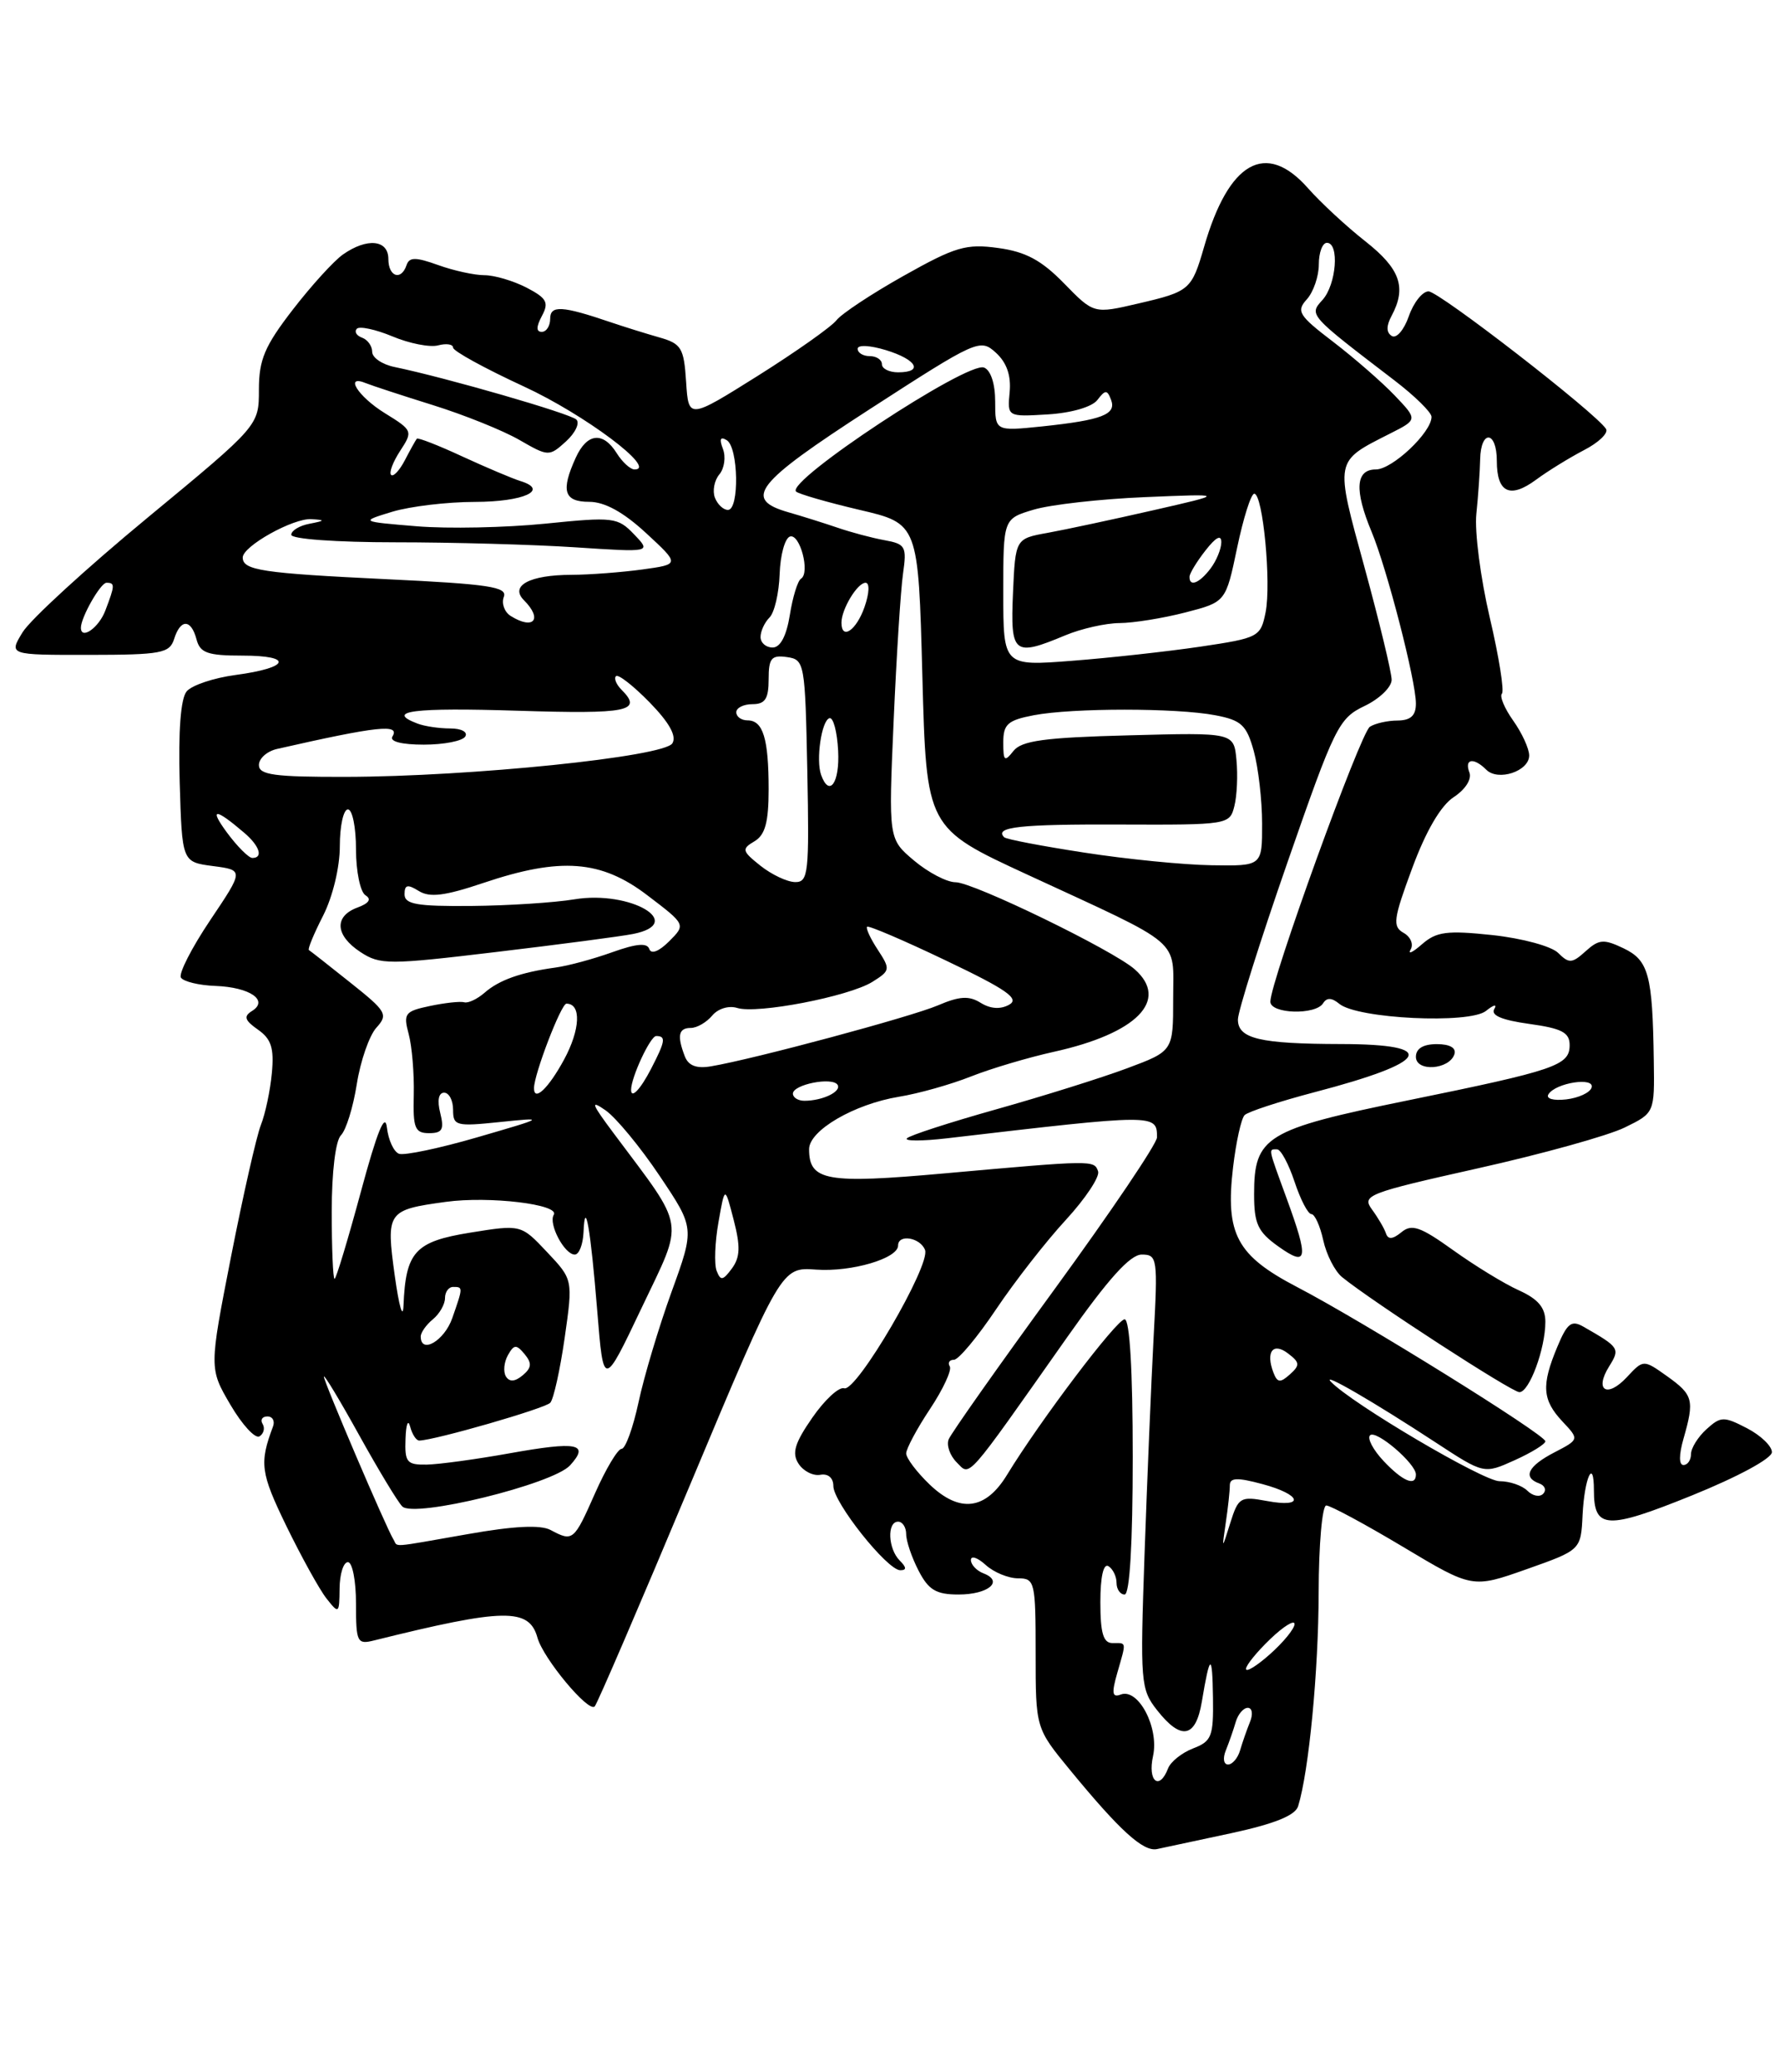 <?xml version="1.0" encoding="UTF-8" standalone="no"?>
<!DOCTYPE svg PUBLIC "-//W3C//DTD SVG 1.1//EN" "http://www.w3.org/Graphics/SVG/1.1/DTD/svg11.dtd" >
<svg xmlns="http://www.w3.org/2000/svg" xmlns:xlink="http://www.w3.org/1999/xlink" version="1.1" viewBox="0 0 220 256">
 <g >
 <path fill="currentColor"
d=" M 152.21 226.48 C 157.52 225.33 160.08 224.30 160.44 223.16 C 161.77 218.88 162.96 206.49 162.98 196.75 C 162.99 190.84 163.42 186.00 163.92 186.00 C 164.43 186.00 168.70 188.30 173.42 191.12 C 181.98 196.24 181.98 196.24 188.69 193.87 C 195.39 191.50 195.39 191.50 195.60 187.17 C 195.83 182.55 197.00 180.01 197.00 184.13 C 197.00 188.94 198.57 189.02 209.09 184.77 C 214.80 182.46 219.00 180.19 219.00 179.41 C 219.00 178.66 217.61 177.33 215.91 176.45 C 213.05 174.97 212.68 174.98 210.91 176.58 C 209.86 177.53 209.00 178.92 209.00 179.65 C 209.00 180.39 208.58 181.00 208.07 181.00 C 207.50 181.00 207.50 179.76 208.07 177.76 C 209.44 172.97 209.28 172.34 206.06 170.04 C 203.12 167.95 203.12 167.95 201.07 170.15 C 198.63 172.77 197.02 171.80 198.88 168.82 C 200.26 166.61 200.16 166.46 195.72 163.92 C 194.23 163.06 193.70 163.46 192.47 166.42 C 190.49 171.15 190.62 172.96 193.10 175.61 C 195.20 177.84 195.20 177.84 192.10 179.45 C 188.84 181.14 188.16 182.53 190.25 183.28 C 190.94 183.53 191.16 184.10 190.73 184.55 C 190.31 185.00 189.43 184.83 188.78 184.18 C 188.13 183.53 186.58 183.00 185.33 183.00 C 183.33 183.00 167.11 173.44 164.50 170.72 C 163.23 169.40 169.71 173.15 177.45 178.22 C 183.41 182.12 183.41 182.12 187.20 180.41 C 189.29 179.47 191.00 178.41 191.00 178.07 C 191.00 177.26 168.37 163.20 160.33 159.02 C 152.85 155.12 151.43 152.48 152.40 144.23 C 152.77 141.09 153.41 138.19 153.83 137.77 C 154.25 137.35 158.14 136.08 162.47 134.94 C 176.73 131.21 177.94 129.01 165.75 128.99 C 155.70 128.97 153.00 128.33 153.00 125.96 C 153.00 124.97 155.76 116.21 159.14 106.50 C 164.95 89.79 165.46 88.75 168.64 87.23 C 170.49 86.35 172.00 84.89 172.00 83.99 C 172.00 83.09 170.50 76.88 168.67 70.18 C 164.96 56.64 164.88 57.08 171.86 53.54 C 175.22 51.84 175.22 51.84 172.36 48.84 C 170.79 47.20 167.37 44.22 164.77 42.23 C 160.51 38.98 160.18 38.45 161.52 36.98 C 162.33 36.08 163.00 34.14 163.00 32.67 C 163.00 31.20 163.45 30.00 164.00 30.00 C 165.57 30.00 165.17 35.15 163.46 37.05 C 161.76 38.92 161.73 38.88 172.35 47.00 C 174.86 48.92 176.93 50.95 176.93 51.50 C 176.94 53.41 172.08 58.00 170.05 58.00 C 167.54 58.00 167.37 60.55 169.53 65.72 C 171.42 70.25 175.00 84.11 175.00 86.92 C 175.00 88.41 174.36 89.00 172.75 89.02 C 171.51 89.02 169.96 89.37 169.31 89.79 C 168.15 90.53 157.02 121.25 157.01 123.75 C 157.00 125.27 162.61 125.44 163.53 123.95 C 163.98 123.23 164.60 123.25 165.53 124.02 C 167.76 125.87 181.64 126.54 183.67 124.89 C 184.61 124.13 185.07 124.02 184.69 124.66 C 184.22 125.44 185.61 126.03 189.00 126.50 C 193.04 127.06 194.00 127.56 194.00 129.12 C 194.00 131.64 192.30 132.22 173.91 135.97 C 156.43 139.54 155.00 140.42 155.00 147.54 C 155.00 151.20 155.46 152.19 158.00 154.00 C 161.63 156.58 161.79 155.63 159.00 148.00 C 156.69 141.68 156.75 142.00 157.84 142.00 C 158.30 142.00 159.27 143.80 160.00 146.00 C 160.73 148.20 161.66 150.00 162.08 150.00 C 162.50 150.00 163.16 151.46 163.55 153.24 C 163.94 155.02 164.99 157.07 165.88 157.79 C 169.52 160.76 186.84 172.00 187.79 172.00 C 189.02 172.00 191.00 166.63 191.00 163.30 C 191.00 161.56 190.11 160.50 187.75 159.43 C 185.96 158.63 182.30 156.39 179.62 154.47 C 175.55 151.55 174.48 151.18 173.21 152.24 C 172.13 153.12 171.56 153.17 171.30 152.39 C 171.10 151.78 170.32 150.45 169.57 149.43 C 168.29 147.68 169.01 147.40 182.64 144.35 C 190.58 142.58 198.74 140.31 200.79 139.31 C 204.50 137.50 204.50 137.50 204.40 131.00 C 204.25 120.43 203.77 118.65 200.66 117.16 C 198.21 115.99 197.62 116.04 195.97 117.53 C 194.30 119.04 193.92 119.06 192.59 117.74 C 191.77 116.91 188.15 115.93 184.48 115.53 C 178.83 114.93 177.54 115.10 175.75 116.66 C 174.60 117.67 173.97 117.97 174.35 117.31 C 174.73 116.66 174.34 115.73 173.47 115.25 C 172.09 114.47 172.21 113.55 174.55 107.24 C 176.25 102.65 178.08 99.52 179.68 98.48 C 181.12 97.53 181.93 96.26 181.61 95.43 C 180.96 93.73 182.15 93.55 183.70 95.10 C 185.16 96.56 189.00 95.28 189.00 93.34 C 189.00 92.50 188.11 90.56 187.03 89.04 C 185.95 87.52 185.32 86.02 185.63 85.70 C 185.94 85.39 185.27 81.16 184.13 76.31 C 182.99 71.45 182.24 65.68 182.47 63.49 C 182.70 61.29 182.91 58.26 182.94 56.75 C 183.02 53.04 185.00 53.22 185.00 56.94 C 185.00 60.87 186.62 61.65 189.85 59.27 C 191.31 58.19 193.98 56.55 195.78 55.61 C 197.59 54.68 198.81 53.50 198.50 53.00 C 197.31 51.07 177.86 36.00 176.56 36.00 C 175.81 36.00 174.71 37.38 174.12 39.08 C 173.53 40.77 172.59 41.86 172.02 41.51 C 171.33 41.09 171.32 40.27 172.00 39.01 C 173.87 35.51 173.06 33.21 168.77 29.83 C 166.44 28.00 163.24 25.04 161.66 23.25 C 156.45 17.35 151.86 19.95 148.82 30.50 C 147.28 35.82 147.05 36.02 140.68 37.50 C 135.19 38.78 135.19 38.78 131.51 35.01 C 128.72 32.15 126.77 31.10 123.37 30.64 C 119.41 30.09 118.07 30.49 111.70 34.07 C 107.74 36.29 104.00 38.77 103.38 39.57 C 102.76 40.37 98.40 43.45 93.68 46.42 C 85.10 51.80 85.10 51.80 84.80 47.17 C 84.53 42.98 84.21 42.46 81.50 41.69 C 79.85 41.22 77.15 40.38 75.50 39.82 C 69.47 37.77 68.00 37.68 68.00 39.38 C 68.00 40.27 67.53 41.00 66.96 41.00 C 66.26 41.00 66.26 40.38 66.98 39.03 C 67.87 37.37 67.58 36.84 65.07 35.53 C 63.43 34.69 61.10 34.00 59.87 34.00 C 58.64 34.00 56.07 33.44 54.16 32.75 C 51.37 31.75 50.59 31.75 50.25 32.75 C 49.59 34.73 48.00 34.20 48.00 32.00 C 48.00 29.61 45.37 29.35 42.39 31.44 C 41.26 32.23 38.46 35.31 36.17 38.28 C 32.71 42.76 32.00 44.44 32.00 48.14 C 32.00 52.59 32.00 52.59 18.25 63.95 C 10.69 70.19 3.73 76.57 2.79 78.12 C 1.08 80.92 1.08 80.92 10.99 80.91 C 19.93 80.90 20.96 80.71 21.52 78.95 C 22.31 76.43 23.62 76.46 24.29 79.00 C 24.73 80.67 25.65 81.00 29.97 81.00 C 36.32 81.00 35.79 82.50 29.13 83.39 C 26.42 83.75 23.70 84.66 23.07 85.42 C 22.33 86.30 22.03 90.32 22.21 96.65 C 22.50 106.50 22.50 106.50 26.32 107.00 C 30.14 107.50 30.14 107.50 25.98 113.69 C 23.69 117.10 22.06 120.29 22.36 120.78 C 22.67 121.27 24.59 121.74 26.63 121.81 C 30.89 121.97 33.26 123.60 31.14 124.91 C 30.08 125.57 30.24 126.06 31.88 127.21 C 33.53 128.36 33.89 129.49 33.60 132.58 C 33.40 134.74 32.79 137.62 32.24 139.00 C 31.70 140.38 30.04 147.70 28.55 155.28 C 25.85 169.07 25.85 169.07 28.48 173.56 C 29.93 176.03 31.54 177.78 32.07 177.46 C 32.60 177.13 32.77 176.44 32.46 175.93 C 32.14 175.42 32.41 175.00 33.05 175.00 C 33.69 175.00 34.00 175.56 33.74 176.25 C 32.04 180.78 32.20 181.96 35.39 188.53 C 37.26 192.36 39.49 196.40 40.36 197.50 C 41.88 199.43 41.94 199.39 41.97 196.25 C 41.99 194.46 42.45 193.00 43.00 193.00 C 43.55 193.00 44.00 195.30 44.00 198.12 C 44.00 202.92 44.14 203.20 46.25 202.67 C 62.32 198.68 65.40 198.63 66.43 202.34 C 67.14 204.90 72.72 211.61 73.50 210.83 C 73.80 210.54 79.11 198.20 85.30 183.42 C 96.57 156.54 96.57 156.54 100.88 156.86 C 105.25 157.17 111.00 155.48 111.00 153.88 C 111.00 152.43 113.74 152.89 114.33 154.43 C 115.05 156.29 105.85 172.03 104.34 171.52 C 103.70 171.31 101.93 172.94 100.40 175.15 C 98.22 178.29 97.85 179.53 98.69 180.83 C 99.28 181.75 100.49 182.37 101.38 182.21 C 102.35 182.03 103.00 182.59 103.00 183.60 C 103.00 185.63 109.66 194.00 111.27 194.00 C 112.07 194.00 112.05 193.65 111.20 192.80 C 109.75 191.35 109.61 188.00 111.00 188.00 C 111.55 188.00 112.00 188.70 112.00 189.55 C 112.00 190.40 112.69 192.43 113.53 194.05 C 114.76 196.44 115.70 197.00 118.47 197.00 C 122.16 197.00 124.10 195.36 121.56 194.39 C 120.70 194.06 120.00 193.31 120.00 192.74 C 120.00 192.16 120.82 192.43 121.83 193.35 C 122.83 194.26 124.63 195.00 125.83 195.00 C 127.90 195.00 128.00 195.42 128.00 204.26 C 128.00 213.51 128.00 213.51 132.25 218.68 C 138.41 226.18 141.30 228.80 143.00 228.45 C 143.82 228.28 147.97 227.39 152.21 226.48 Z  M 179.76 130.25 C 180.01 129.47 179.20 129.00 177.58 129.00 C 175.90 129.00 175.00 129.55 175.00 130.57 C 175.00 132.45 179.12 132.17 179.76 130.25 Z  M 142.51 216.96 C 143.28 213.45 140.69 208.52 138.51 209.36 C 137.46 209.76 137.37 209.20 138.09 206.69 C 139.23 202.72 139.27 203.00 137.50 203.00 C 136.36 203.00 136.00 201.77 136.00 197.94 C 136.00 194.82 136.38 193.12 137.00 193.50 C 137.55 193.84 138.00 194.77 138.00 195.56 C 138.00 196.35 138.45 197.00 139.00 197.00 C 139.63 197.00 140.00 190.67 140.00 180.00 C 140.00 169.29 139.63 163.00 139.00 163.00 C 138.02 163.00 128.53 175.55 124.48 182.19 C 121.82 186.57 118.62 186.97 114.89 183.40 C 113.30 181.87 112.00 180.15 112.00 179.56 C 112.01 178.98 113.33 176.50 114.95 174.07 C 116.57 171.63 117.66 169.27 117.39 168.82 C 117.11 168.37 117.34 168.00 117.90 168.00 C 118.47 168.00 120.81 165.19 123.12 161.75 C 125.43 158.31 129.30 153.35 131.73 150.72 C 134.16 148.08 135.95 145.38 135.72 144.72 C 135.24 143.32 135.16 143.32 116.73 144.97 C 102.13 146.28 100.00 145.90 100.00 141.98 C 100.00 139.66 105.58 136.41 111.12 135.50 C 113.53 135.11 117.53 133.98 120.00 133.00 C 122.47 132.02 127.09 130.65 130.25 129.95 C 140.52 127.68 144.56 123.57 140.25 119.76 C 137.57 117.39 120.29 109.00 118.10 109.00 C 117.03 109.00 114.73 107.80 112.98 106.33 C 109.81 103.66 109.81 103.66 110.45 89.08 C 110.80 81.06 111.32 72.87 111.61 70.87 C 112.09 67.52 111.92 67.21 109.32 66.74 C 107.77 66.46 105.15 65.76 103.50 65.19 C 101.85 64.63 99.15 63.78 97.51 63.31 C 91.77 61.68 93.29 59.74 107.50 50.55 C 120.76 41.98 121.14 41.81 123.08 43.57 C 124.42 44.79 124.98 46.38 124.79 48.44 C 124.50 51.50 124.50 51.50 129.50 51.20 C 132.42 51.02 134.97 50.28 135.63 49.42 C 136.61 48.14 136.84 48.13 137.32 49.39 C 138.02 51.20 136.21 51.90 128.83 52.68 C 123.00 53.28 123.00 53.28 123.00 49.61 C 123.00 47.41 122.45 45.73 121.62 45.41 C 119.56 44.62 97.10 59.43 98.39 60.73 C 98.70 61.03 102.22 62.05 106.22 62.99 C 113.50 64.69 113.50 64.69 114.00 83.50 C 114.50 102.30 114.50 102.30 127.00 108.07 C 146.45 117.06 145.00 115.83 145.00 123.38 C 145.00 129.86 145.00 129.86 139.32 131.98 C 136.19 133.15 128.92 135.43 123.15 137.05 C 117.39 138.67 112.41 140.28 112.09 140.64 C 111.76 140.99 113.97 140.99 117.00 140.64 C 142.88 137.61 143.00 137.61 143.00 140.52 C 143.00 141.29 137.32 149.70 130.39 159.21 C 123.45 168.72 117.54 177.10 117.25 177.83 C 116.96 178.56 117.41 179.84 118.24 180.67 C 119.96 182.39 119.17 183.28 131.87 165.25 C 136.97 158.01 139.68 155.00 141.11 155.00 C 143.05 155.00 143.11 155.45 142.58 165.25 C 142.28 170.89 141.78 182.94 141.46 192.04 C 140.91 207.86 140.97 208.70 143.01 211.29 C 145.98 215.07 147.79 214.73 148.54 210.25 C 149.54 204.25 149.84 204.15 149.92 209.77 C 149.99 214.53 149.75 215.14 147.47 216.01 C 146.09 216.54 144.69 217.65 144.37 218.48 C 143.29 221.29 141.82 220.08 142.51 216.96 Z  M 151.51 216.25 C 151.90 215.29 152.45 213.71 152.73 212.75 C 153.01 211.79 153.68 211.00 154.22 211.00 C 154.77 211.00 154.89 211.78 154.49 212.75 C 154.10 213.71 153.55 215.29 153.27 216.25 C 152.99 217.21 152.32 218.00 151.78 218.00 C 151.23 218.00 151.11 217.22 151.51 216.25 Z  M 154.00 206.19 C 154.00 205.74 155.35 204.08 157.00 202.50 C 158.65 200.92 160.00 200.09 160.00 200.65 C 160.00 201.21 158.65 202.87 157.00 204.34 C 155.35 205.81 154.00 206.65 154.00 206.19 Z  M 48.63 190.20 C 47.72 188.74 40.00 170.66 40.03 170.08 C 40.05 169.76 42.01 173.01 44.39 177.31 C 46.77 181.60 49.16 185.56 49.72 186.12 C 51.18 187.58 68.35 183.37 70.46 181.04 C 72.90 178.35 71.38 178.05 63.00 179.55 C 58.88 180.29 54.26 180.92 52.75 180.95 C 50.28 180.99 50.01 180.67 50.12 177.75 C 50.18 175.96 50.44 175.29 50.69 176.25 C 50.94 177.21 51.45 177.99 51.82 177.98 C 53.78 177.93 67.38 174.01 68.01 173.31 C 68.42 172.87 69.22 169.26 69.79 165.30 C 70.82 158.09 70.82 158.09 67.61 154.69 C 64.40 151.28 64.40 151.28 58.12 152.29 C 51.29 153.39 50.14 154.65 49.87 161.32 C 49.80 163.07 49.32 161.40 48.79 157.61 C 47.70 149.70 47.85 149.48 55.09 148.49 C 60.46 147.75 69.24 148.80 68.44 150.09 C 67.76 151.20 69.76 155.00 71.04 155.00 C 71.57 155.00 72.05 153.76 72.12 152.25 C 72.30 147.84 72.99 151.76 73.82 162.00 C 74.59 171.50 74.59 171.50 79.31 161.57 C 84.60 150.45 84.86 152.08 75.85 140.02 C 73.08 136.32 72.91 135.83 74.86 137.19 C 76.15 138.10 79.16 141.74 81.53 145.28 C 85.86 151.73 85.86 151.73 83.00 159.61 C 81.43 163.95 79.59 170.09 78.92 173.25 C 78.24 176.41 77.30 179.00 76.83 179.00 C 76.36 179.00 74.88 181.47 73.54 184.50 C 70.93 190.40 70.81 190.50 68.05 189.03 C 66.82 188.37 63.51 188.53 57.87 189.53 C 47.98 191.26 49.23 191.17 48.63 190.20 Z  M 151.50 188.12 C 151.78 186.27 152.00 184.19 152.00 183.51 C 152.00 182.56 152.91 182.52 156.00 183.35 C 160.89 184.65 161.34 186.34 156.55 185.44 C 153.31 184.84 153.05 185.00 152.06 188.15 C 151.01 191.50 151.01 191.50 151.50 188.12 Z  M 171.00 180.50 C 169.71 179.13 168.96 177.70 169.33 177.33 C 170.06 176.60 175.00 180.82 175.00 182.17 C 175.00 183.70 173.37 183.02 171.00 180.50 Z  M 62.53 170.06 C 62.18 169.48 62.29 168.31 62.77 167.44 C 63.53 166.09 63.81 166.07 64.84 167.30 C 65.76 168.42 65.71 168.99 64.60 169.92 C 63.64 170.72 62.97 170.76 62.53 170.06 Z  M 157.39 169.58 C 156.41 167.01 157.34 165.79 159.20 167.22 C 160.66 168.33 160.69 168.67 159.43 169.80 C 158.23 170.88 157.87 170.84 157.39 169.58 Z  M 52.00 165.12 C 52.00 164.64 52.67 163.68 53.50 163.00 C 54.33 162.32 55.00 161.14 55.00 160.38 C 55.00 159.62 55.45 159.00 56.00 159.00 C 57.24 159.00 57.24 159.01 55.90 162.85 C 54.92 165.66 52.00 167.36 52.00 165.12 Z  M 41.00 149.70 C 41.00 144.82 41.47 140.93 42.14 140.26 C 42.77 139.63 43.65 136.79 44.10 133.93 C 44.55 131.08 45.64 127.95 46.51 126.98 C 48.00 125.34 47.78 124.96 43.30 121.40 C 40.66 119.29 38.36 117.49 38.18 117.38 C 38.00 117.28 38.79 115.37 39.93 113.14 C 41.12 110.80 42.00 107.16 42.00 104.54 C 42.00 102.04 42.45 100.00 43.00 100.00 C 43.55 100.00 44.00 102.22 44.00 104.94 C 44.00 107.66 44.53 110.21 45.17 110.61 C 45.95 111.09 45.61 111.60 44.17 112.13 C 41.26 113.21 41.43 115.58 44.56 117.63 C 46.97 119.21 48.03 119.21 61.31 117.62 C 69.12 116.69 76.74 115.69 78.25 115.39 C 84.89 114.07 77.94 109.97 71.00 111.11 C 68.53 111.52 62.79 111.89 58.25 111.93 C 51.53 111.99 50.00 111.72 50.00 110.49 C 50.00 109.30 50.37 109.22 51.76 110.08 C 53.11 110.92 54.98 110.69 59.73 109.09 C 69.28 105.87 74.30 106.25 80.02 110.62 C 84.77 114.23 84.77 114.23 82.70 116.30 C 81.45 117.55 80.48 117.93 80.25 117.25 C 79.99 116.46 78.65 116.58 75.69 117.64 C 73.38 118.47 70.22 119.33 68.65 119.54 C 64.36 120.13 61.68 121.08 59.88 122.66 C 58.98 123.44 57.86 123.97 57.38 123.83 C 56.89 123.69 54.98 123.90 53.13 124.29 C 50.04 124.94 49.83 125.22 50.51 127.75 C 50.92 129.26 51.20 132.64 51.14 135.25 C 51.03 139.38 51.28 140.00 53.03 140.00 C 54.67 140.00 54.92 139.55 54.41 137.50 C 54.02 135.96 54.21 135.00 54.89 135.00 C 55.50 135.00 56.00 135.95 56.00 137.12 C 56.00 139.09 56.37 139.19 61.75 138.63 C 67.48 138.04 67.46 138.05 59.00 140.51 C 54.33 141.87 49.97 142.78 49.32 142.55 C 48.67 142.31 48.00 140.85 47.82 139.31 C 47.60 137.36 46.61 139.80 44.60 147.25 C 43.00 153.16 41.54 158.00 41.35 158.00 C 41.16 158.00 41.00 154.26 41.00 149.70 Z  M 88.57 157.00 C 88.26 156.18 88.36 153.47 88.80 151.00 C 89.59 146.50 89.59 146.50 90.68 150.72 C 91.53 154.00 91.48 155.33 90.46 156.72 C 89.34 158.23 89.06 158.27 88.57 157.00 Z  M 98.00 135.12 C 98.00 133.98 102.89 133.02 103.52 134.03 C 104.03 134.86 101.67 136.00 99.42 136.00 C 98.64 136.00 98.00 135.60 98.00 135.12 Z  M 191.38 135.20 C 192.26 133.77 197.16 133.02 196.71 134.38 C 196.51 135.00 195.10 135.65 193.57 135.83 C 191.98 136.01 191.04 135.74 191.38 135.20 Z  M 66.00 134.44 C 66.00 132.73 69.35 124.00 70.01 124.00 C 71.87 124.00 71.73 127.20 69.70 130.94 C 67.78 134.47 66.00 136.16 66.00 134.44 Z  M 78.00 134.65 C 78.00 133.11 80.38 128.00 81.10 128.00 C 82.34 128.00 82.24 128.63 80.47 132.05 C 79.16 134.59 78.00 135.81 78.00 134.65 Z  M 84.64 130.51 C 83.66 127.96 83.86 127.00 85.38 127.00 C 86.14 127.00 87.32 126.31 88.02 125.48 C 88.74 124.61 90.07 124.21 91.11 124.53 C 93.55 125.31 104.91 123.12 107.82 121.31 C 110.04 119.92 110.07 119.76 108.49 117.34 C 107.58 115.96 106.99 114.68 107.17 114.50 C 107.35 114.32 111.75 116.20 116.95 118.69 C 124.44 122.26 126.05 123.39 124.73 124.13 C 123.65 124.73 122.42 124.65 121.21 123.90 C 119.77 123.00 118.59 123.07 115.93 124.21 C 112.61 125.63 93.18 130.85 87.89 131.74 C 86.09 132.05 85.09 131.67 84.64 130.51 Z  M 94.00 106.97 C 91.70 105.14 91.64 104.89 93.25 103.94 C 94.57 103.16 95.00 101.58 95.00 97.53 C 95.00 91.24 94.31 89.00 92.39 89.00 C 91.63 89.00 91.00 88.55 91.00 88.00 C 91.00 87.45 91.90 87.00 93.00 87.00 C 94.57 87.00 95.00 86.33 95.00 83.93 C 95.00 81.32 95.34 80.91 97.25 81.18 C 99.44 81.49 99.51 81.85 99.78 95.25 C 100.03 107.87 99.91 109.00 98.28 108.98 C 97.30 108.97 95.38 108.06 94.00 106.97 Z  M 134.03 105.34 C 128.81 104.54 124.35 103.69 124.11 103.44 C 122.84 102.17 126.09 101.82 138.42 101.87 C 151.80 101.92 151.99 101.89 152.56 99.60 C 152.89 98.32 153.00 95.75 152.82 93.89 C 152.50 90.50 152.50 90.50 139.50 90.85 C 129.08 91.12 126.25 91.51 125.25 92.79 C 124.16 94.17 124.00 94.04 124.00 91.74 C 124.00 89.47 124.54 88.99 127.75 88.37 C 132.56 87.45 145.42 87.45 150.21 88.37 C 153.43 88.98 154.07 89.58 154.96 92.79 C 155.52 94.83 155.99 98.86 155.99 101.75 C 156.00 107.00 156.00 107.00 149.75 106.90 C 146.31 106.85 139.24 106.15 134.03 105.34 Z  M 28.05 102.86 C 25.79 99.79 26.59 99.81 30.21 102.91 C 32.09 104.52 32.56 106.00 31.19 106.00 C 30.74 106.00 29.33 104.59 28.05 102.86 Z  M 101.49 95.75 C 100.82 93.90 101.54 89.00 102.52 88.73 C 102.99 88.60 103.47 90.41 103.59 92.75 C 103.80 96.72 102.50 98.56 101.49 95.75 Z  M 32.00 94.52 C 32.00 93.70 33.01 92.81 34.25 92.53 C 46.67 89.71 49.49 89.40 48.50 91.00 C 48.12 91.61 49.64 92.00 52.38 92.00 C 54.86 92.00 57.16 91.55 57.50 91.00 C 57.85 90.44 57.04 90.00 55.64 90.00 C 54.28 90.00 52.45 89.73 51.58 89.39 C 47.55 87.85 51.09 87.40 64.00 87.81 C 77.64 88.24 79.47 87.87 76.82 85.22 C 76.17 84.57 75.86 83.81 76.13 83.54 C 76.41 83.26 78.27 84.72 80.28 86.77 C 82.73 89.28 83.65 90.94 83.10 91.84 C 82.07 93.50 58.20 95.95 42.75 95.98 C 33.91 96.00 32.00 95.74 32.00 94.52 Z  M 124.00 73.19 C 124.00 64.09 124.00 64.09 127.75 62.97 C 129.81 62.35 136.00 61.65 141.50 61.42 C 151.50 61.00 151.50 61.00 142.50 63.05 C 137.55 64.18 131.70 65.43 129.50 65.83 C 125.50 66.55 125.50 66.55 125.20 73.27 C 124.87 80.83 125.28 81.16 131.65 78.50 C 133.63 77.67 136.65 76.99 138.37 76.98 C 140.09 76.97 143.75 76.38 146.50 75.67 C 151.50 74.38 151.50 74.38 152.90 67.69 C 153.67 64.01 154.62 61.00 155.02 61.00 C 156.09 61.00 157.14 72.04 156.42 75.66 C 155.81 78.69 155.57 78.82 148.39 79.89 C 144.32 80.49 137.17 81.28 132.50 81.64 C 124.00 82.30 124.00 82.30 124.00 73.19 Z  M 94.00 78.70 C 94.00 77.98 94.50 76.90 95.11 76.29 C 95.72 75.68 96.28 73.27 96.36 70.92 C 96.44 68.58 97.01 66.50 97.63 66.29 C 98.87 65.88 100.16 70.78 99.00 71.50 C 98.59 71.75 97.97 73.77 97.62 75.98 C 97.20 78.58 96.45 80.00 95.49 80.00 C 94.67 80.00 94.00 79.42 94.00 78.70 Z  M 10.00 77.55 C 10.00 76.27 12.43 72.00 13.16 72.00 C 14.23 72.00 14.21 72.31 13.02 75.43 C 12.22 77.56 10.00 79.11 10.00 77.55 Z  M 104.00 76.93 C 104.00 75.26 105.97 72.00 106.98 72.00 C 107.50 72.00 107.45 73.29 106.85 75.00 C 105.84 77.89 104.00 79.14 104.00 76.93 Z  M 63.10 76.09 C 62.34 75.60 61.96 74.54 62.27 73.74 C 62.74 72.51 60.40 72.16 47.79 71.56 C 32.39 70.82 30.00 70.46 30.00 68.88 C 30.00 67.48 36.25 63.99 38.50 64.14 C 40.23 64.25 40.20 64.33 38.25 64.71 C 37.01 64.94 36.00 65.56 36.00 66.07 C 36.00 66.60 41.59 67.00 48.85 67.00 C 55.91 67.00 65.92 67.28 71.10 67.62 C 80.50 68.24 80.50 68.24 78.37 66.02 C 76.35 63.91 75.83 63.84 67.37 64.70 C 62.49 65.19 55.35 65.34 51.50 65.02 C 44.50 64.44 44.50 64.44 48.50 63.22 C 50.70 62.56 55.29 62.01 58.69 62.01 C 64.74 62.00 67.93 60.54 64.31 59.43 C 63.32 59.12 60.08 57.75 57.13 56.39 C 54.18 55.02 51.65 54.04 51.52 54.20 C 51.38 54.37 50.72 55.55 50.05 56.84 C 49.39 58.12 48.61 58.95 48.34 58.67 C 48.06 58.40 48.57 57.06 49.46 55.70 C 51.05 53.27 51.01 53.17 47.54 51.03 C 44.22 48.97 42.50 46.21 45.25 47.35 C 45.94 47.63 49.65 48.85 53.50 50.05 C 57.35 51.25 62.15 53.18 64.17 54.34 C 67.78 56.42 67.87 56.42 69.94 54.55 C 71.10 53.50 71.68 52.28 71.24 51.84 C 70.50 51.10 55.21 46.68 48.75 45.34 C 47.24 45.03 46.00 44.19 46.00 43.47 C 46.00 42.75 45.44 41.97 44.75 41.72 C 44.06 41.47 43.77 40.98 44.10 40.62 C 44.42 40.27 46.41 40.69 48.50 41.56 C 50.59 42.44 53.14 42.94 54.15 42.67 C 55.17 42.40 56.00 42.53 56.00 42.95 C 56.00 43.37 59.94 45.53 64.75 47.75 C 72.25 51.21 81.32 58.00 78.43 58.00 C 77.91 58.00 76.92 57.10 76.23 56.00 C 74.53 53.28 72.55 53.49 71.16 56.55 C 69.29 60.65 69.70 62.00 72.83 62.00 C 74.73 62.00 77.05 63.27 79.85 65.86 C 84.03 69.72 84.03 69.72 79.38 70.36 C 76.82 70.71 72.87 71.01 70.61 71.02 C 65.46 71.03 62.97 72.37 64.76 74.16 C 67.12 76.52 65.94 77.88 63.10 76.09 Z  M 147.02 71.25 C 147.03 70.84 147.92 69.38 149.00 68.00 C 150.29 66.35 150.95 66.01 150.95 67.00 C 150.94 67.83 150.34 69.29 149.61 70.25 C 148.23 72.07 146.98 72.55 147.02 71.25 Z  M 88.36 61.49 C 88.04 60.66 88.28 59.36 88.91 58.61 C 89.53 57.87 89.73 56.45 89.35 55.46 C 88.88 54.23 89.03 53.90 89.83 54.39 C 91.27 55.29 91.40 63.00 89.97 63.00 C 89.40 63.00 88.68 62.32 88.36 61.49 Z  M 109.00 45.00 C 109.00 44.45 108.33 44.00 107.50 44.00 C 106.67 44.00 106.00 43.59 106.00 43.09 C 106.00 42.58 107.53 42.66 109.50 43.26 C 113.32 44.43 114.18 46.00 111.00 46.00 C 109.90 46.00 109.00 45.55 109.00 45.00 Z "/>
</g>
</svg>
